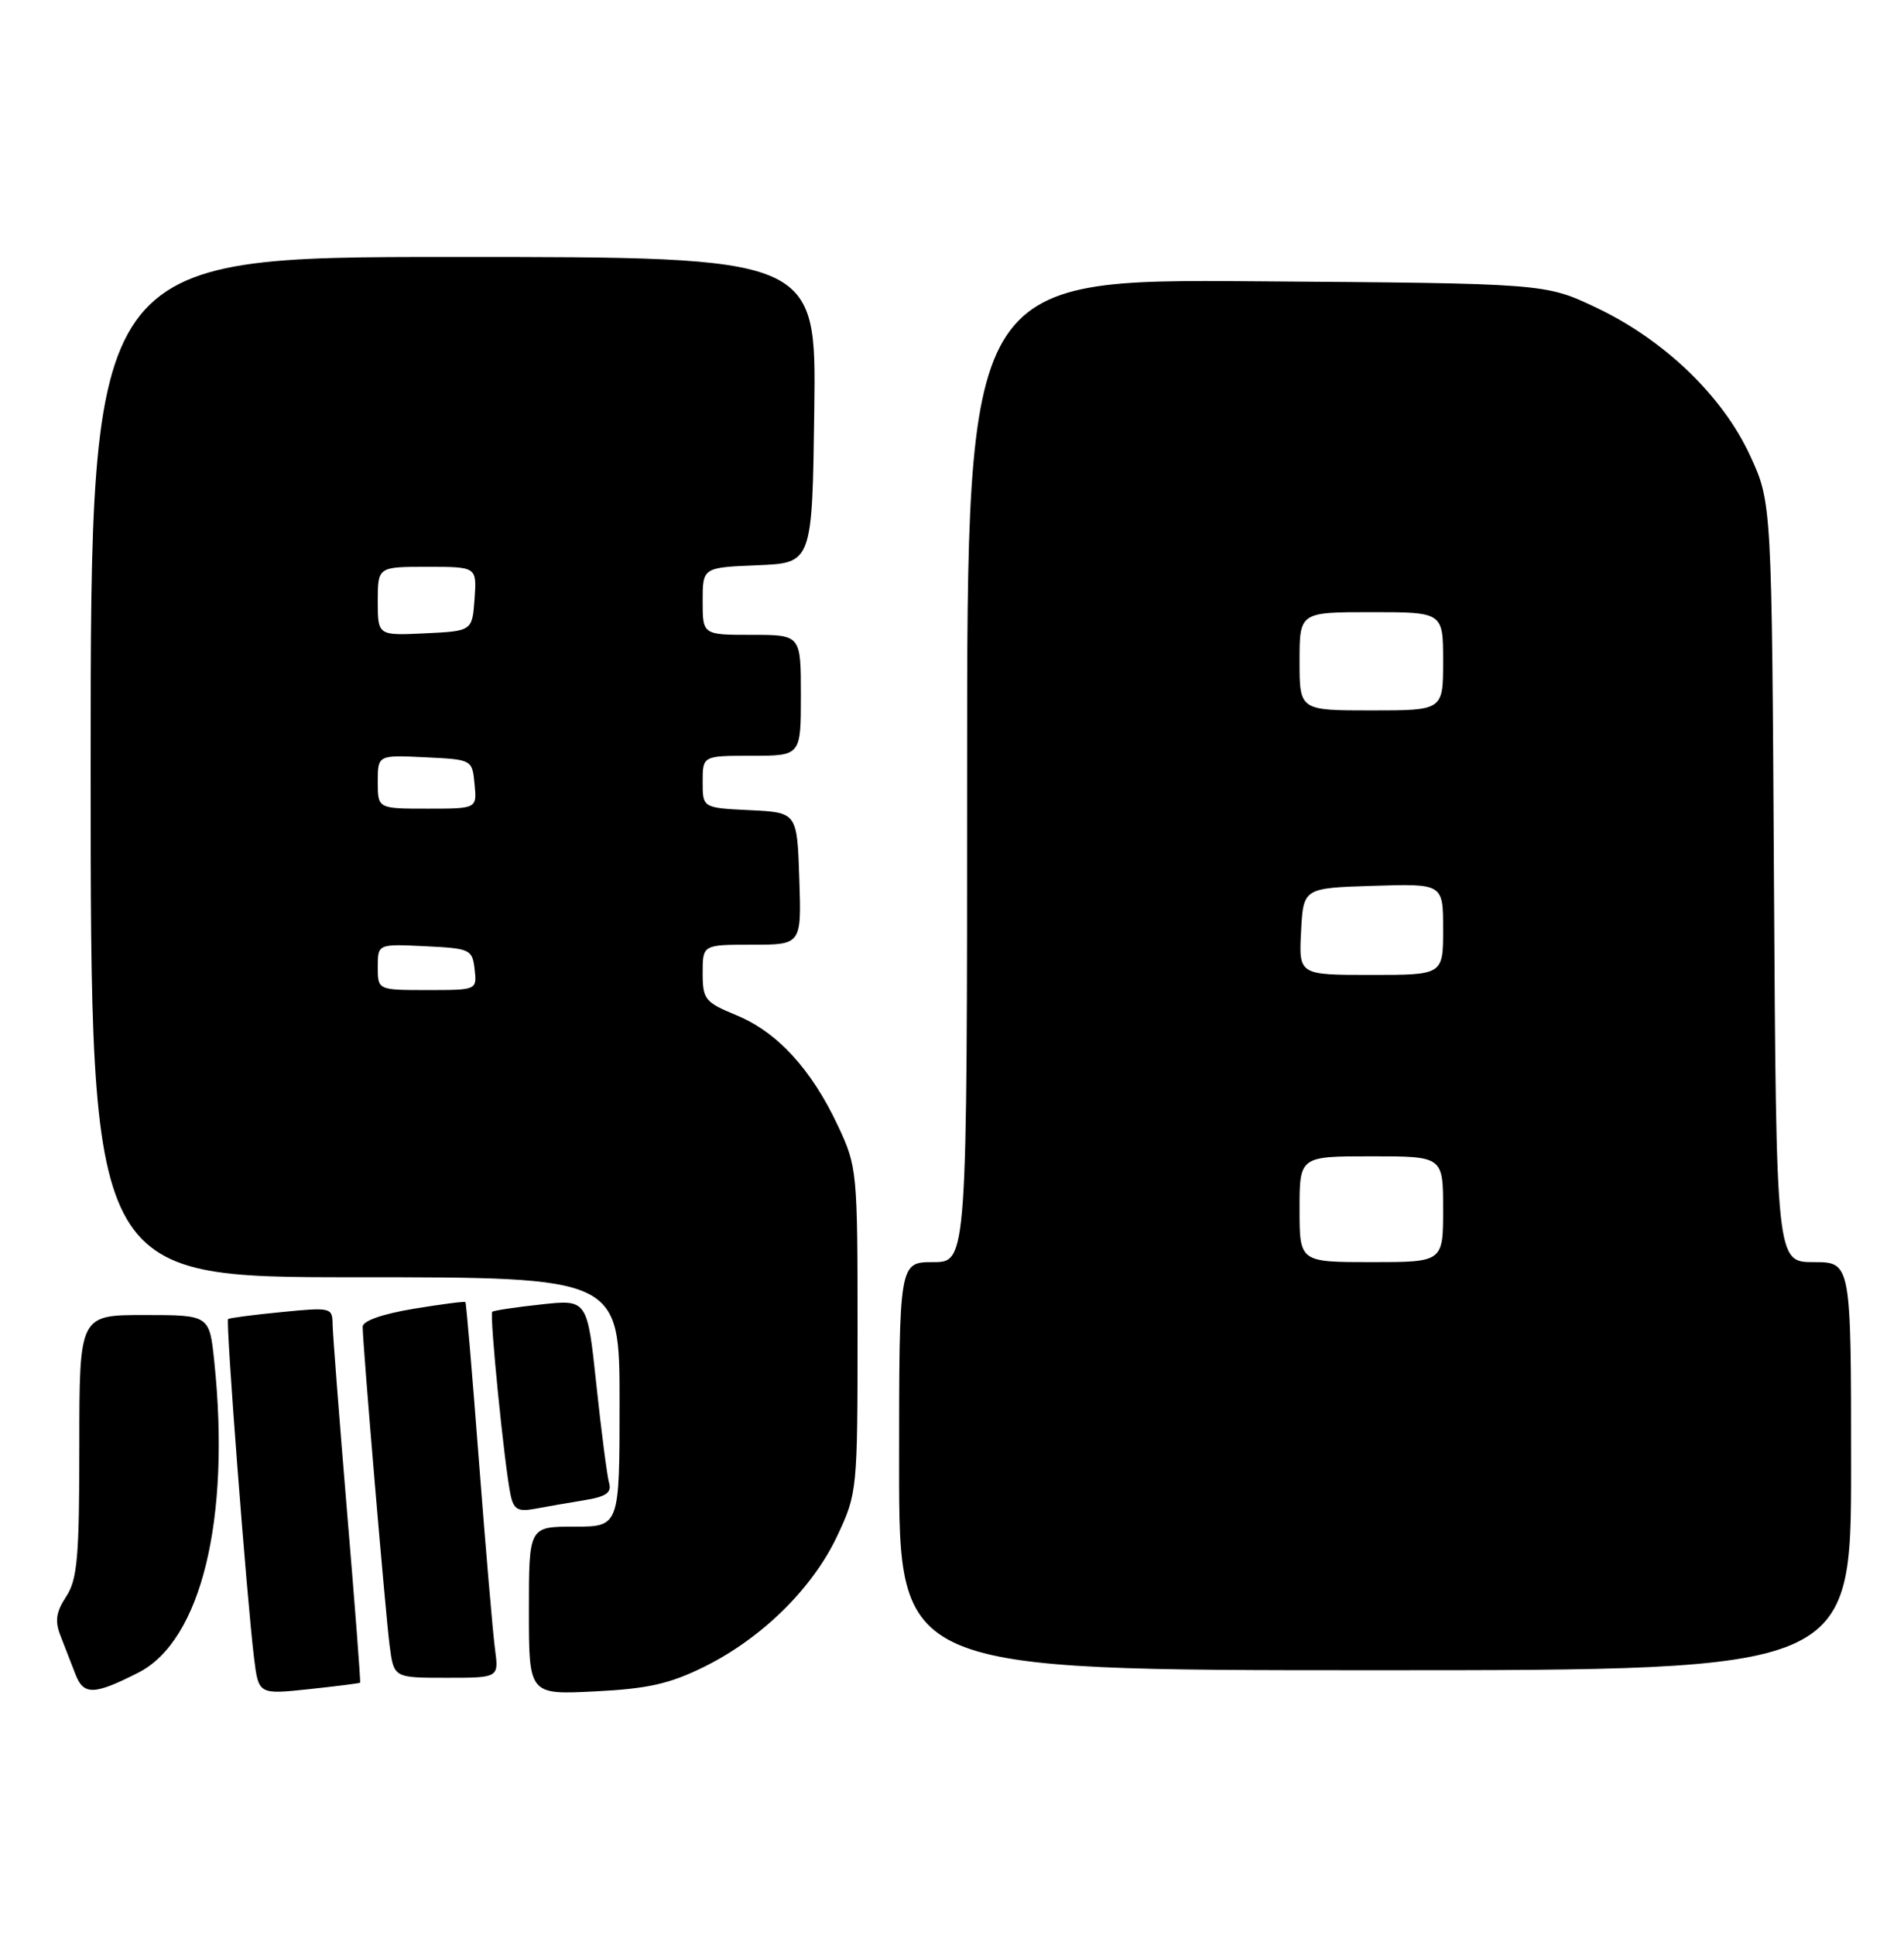 <?xml version="1.0" encoding="UTF-8" standalone="no"?>
<!DOCTYPE svg PUBLIC "-//W3C//DTD SVG 1.1//EN" "http://www.w3.org/Graphics/SVG/1.1/DTD/svg11.dtd" >
<svg xmlns="http://www.w3.org/2000/svg" xmlns:xlink="http://www.w3.org/1999/xlink" version="1.1" viewBox="0 0 252 256">
 <g >
 <path fill="currentColor"
d=" M 18.31 221.32 C 26.62 217.09 30.54 201.02 28.36 180.15 C 27.72 174.00 27.72 174.00 19.11 174.00 C 10.50 174.00 10.50 174.00 10.50 191.29 C 10.50 206.05 10.24 208.98 8.76 211.25 C 7.41 213.30 7.24 214.49 8.01 216.45 C 8.55 217.85 9.45 220.16 10.00 221.57 C 11.08 224.33 12.46 224.29 18.31 221.32 Z  M 47.66 222.65 C 47.75 222.57 46.97 212.38 45.93 200.00 C 44.90 187.62 44.04 176.47 44.02 175.22 C 44.00 173.01 43.80 172.96 37.25 173.61 C 33.54 173.97 30.36 174.39 30.19 174.53 C 29.85 174.81 32.66 211.47 33.62 219.35 C 34.22 224.21 34.22 224.21 40.86 223.51 C 44.51 223.12 47.57 222.73 47.66 222.65 Z  M 93.23 220.53 C 100.86 216.75 107.57 210.14 110.83 203.19 C 113.46 197.58 113.50 197.20 113.50 176.00 C 113.50 154.93 113.45 154.39 110.90 148.95 C 107.40 141.49 102.87 136.55 97.48 134.34 C 93.31 132.62 93.01 132.25 93.00 128.75 C 93.00 125.00 93.00 125.00 99.54 125.00 C 106.08 125.00 106.08 125.00 105.79 116.25 C 105.50 107.50 105.50 107.50 99.25 107.20 C 93.00 106.90 93.00 106.90 93.00 103.45 C 93.00 100.00 93.00 100.00 99.50 100.00 C 106.00 100.00 106.00 100.00 106.00 92.00 C 106.00 84.00 106.00 84.00 99.50 84.00 C 93.00 84.00 93.00 84.00 93.00 79.54 C 93.00 75.09 93.00 75.09 100.25 74.79 C 107.50 74.50 107.50 74.50 107.77 54.25 C 108.04 34.00 108.04 34.00 60.02 34.00 C 12.00 34.00 12.00 34.00 12.00 101.50 C 12.00 169.00 12.00 169.00 47.00 169.00 C 82.00 169.00 82.00 169.00 82.00 185.50 C 82.00 202.00 82.00 202.00 76.00 202.00 C 70.00 202.00 70.00 202.00 70.00 213.12 C 70.00 224.24 70.00 224.24 78.75 223.80 C 85.77 223.45 88.64 222.80 93.23 220.53 Z  M 65.52 218.25 C 65.24 216.19 64.29 205.05 63.40 193.50 C 62.52 181.95 61.71 172.40 61.60 172.29 C 61.49 172.17 58.39 172.57 54.70 173.18 C 50.57 173.87 48.00 174.78 48.00 175.55 C 48.00 177.85 51.01 213.43 51.57 217.75 C 52.12 222.00 52.12 222.00 59.07 222.00 C 66.02 222.00 66.02 222.00 65.52 218.25 Z  M 245.00 194.00 C 245.00 167.00 245.00 167.00 240.04 167.00 C 235.09 167.00 235.09 167.00 234.79 116.75 C 234.50 66.50 234.50 66.50 231.63 60.28 C 227.98 52.38 220.27 44.97 211.26 40.70 C 204.50 37.50 204.50 37.50 166.25 37.22 C 128.00 36.93 128.00 36.93 128.00 101.97 C 128.00 167.00 128.00 167.00 123.50 167.00 C 119.00 167.00 119.00 167.00 119.00 194.00 C 119.00 221.00 119.00 221.00 182.00 221.00 C 245.00 221.00 245.00 221.00 245.00 194.00 Z  M 77.30 198.51 C 80.25 198.03 80.99 197.51 80.61 196.20 C 80.35 195.26 79.59 189.42 78.93 183.22 C 77.73 171.93 77.73 171.93 71.62 172.60 C 68.25 172.96 65.34 173.40 65.15 173.57 C 64.76 173.90 66.78 194.09 67.58 197.82 C 67.99 199.73 68.56 200.05 70.79 199.64 C 72.28 199.36 75.21 198.85 77.30 198.51 Z  M 50.00 127.95 C 50.00 124.90 50.00 124.90 56.25 125.20 C 62.24 125.49 62.51 125.61 62.82 128.25 C 63.13 131.00 63.13 131.00 56.57 131.00 C 50.00 131.00 50.00 131.00 50.00 127.95 Z  M 50.00 103.45 C 50.00 99.90 50.00 99.90 56.25 100.20 C 62.50 100.50 62.50 100.50 62.81 103.75 C 63.13 107.00 63.13 107.00 56.56 107.00 C 50.00 107.00 50.00 107.00 50.00 103.45 Z  M 50.00 79.55 C 50.00 75.00 50.00 75.00 56.56 75.00 C 63.11 75.00 63.11 75.00 62.81 79.25 C 62.50 83.50 62.50 83.50 56.25 83.80 C 50.00 84.10 50.00 84.10 50.00 79.55 Z  M 172.00 160.00 C 172.00 153.00 172.00 153.00 181.50 153.00 C 191.00 153.00 191.00 153.00 191.00 160.00 C 191.00 167.00 191.00 167.00 181.50 167.00 C 172.00 167.00 172.00 167.00 172.00 160.00 Z  M 172.20 123.25 C 172.50 117.50 172.50 117.50 181.75 117.21 C 191.00 116.92 191.00 116.92 191.00 122.96 C 191.00 129.00 191.00 129.00 181.45 129.00 C 171.90 129.00 171.90 129.00 172.20 123.25 Z  M 172.00 87.50 C 172.00 81.00 172.00 81.00 181.50 81.00 C 191.00 81.00 191.00 81.00 191.00 87.50 C 191.00 94.00 191.00 94.00 181.50 94.00 C 172.00 94.00 172.00 94.00 172.00 87.50 Z "/>
</g>
</svg>